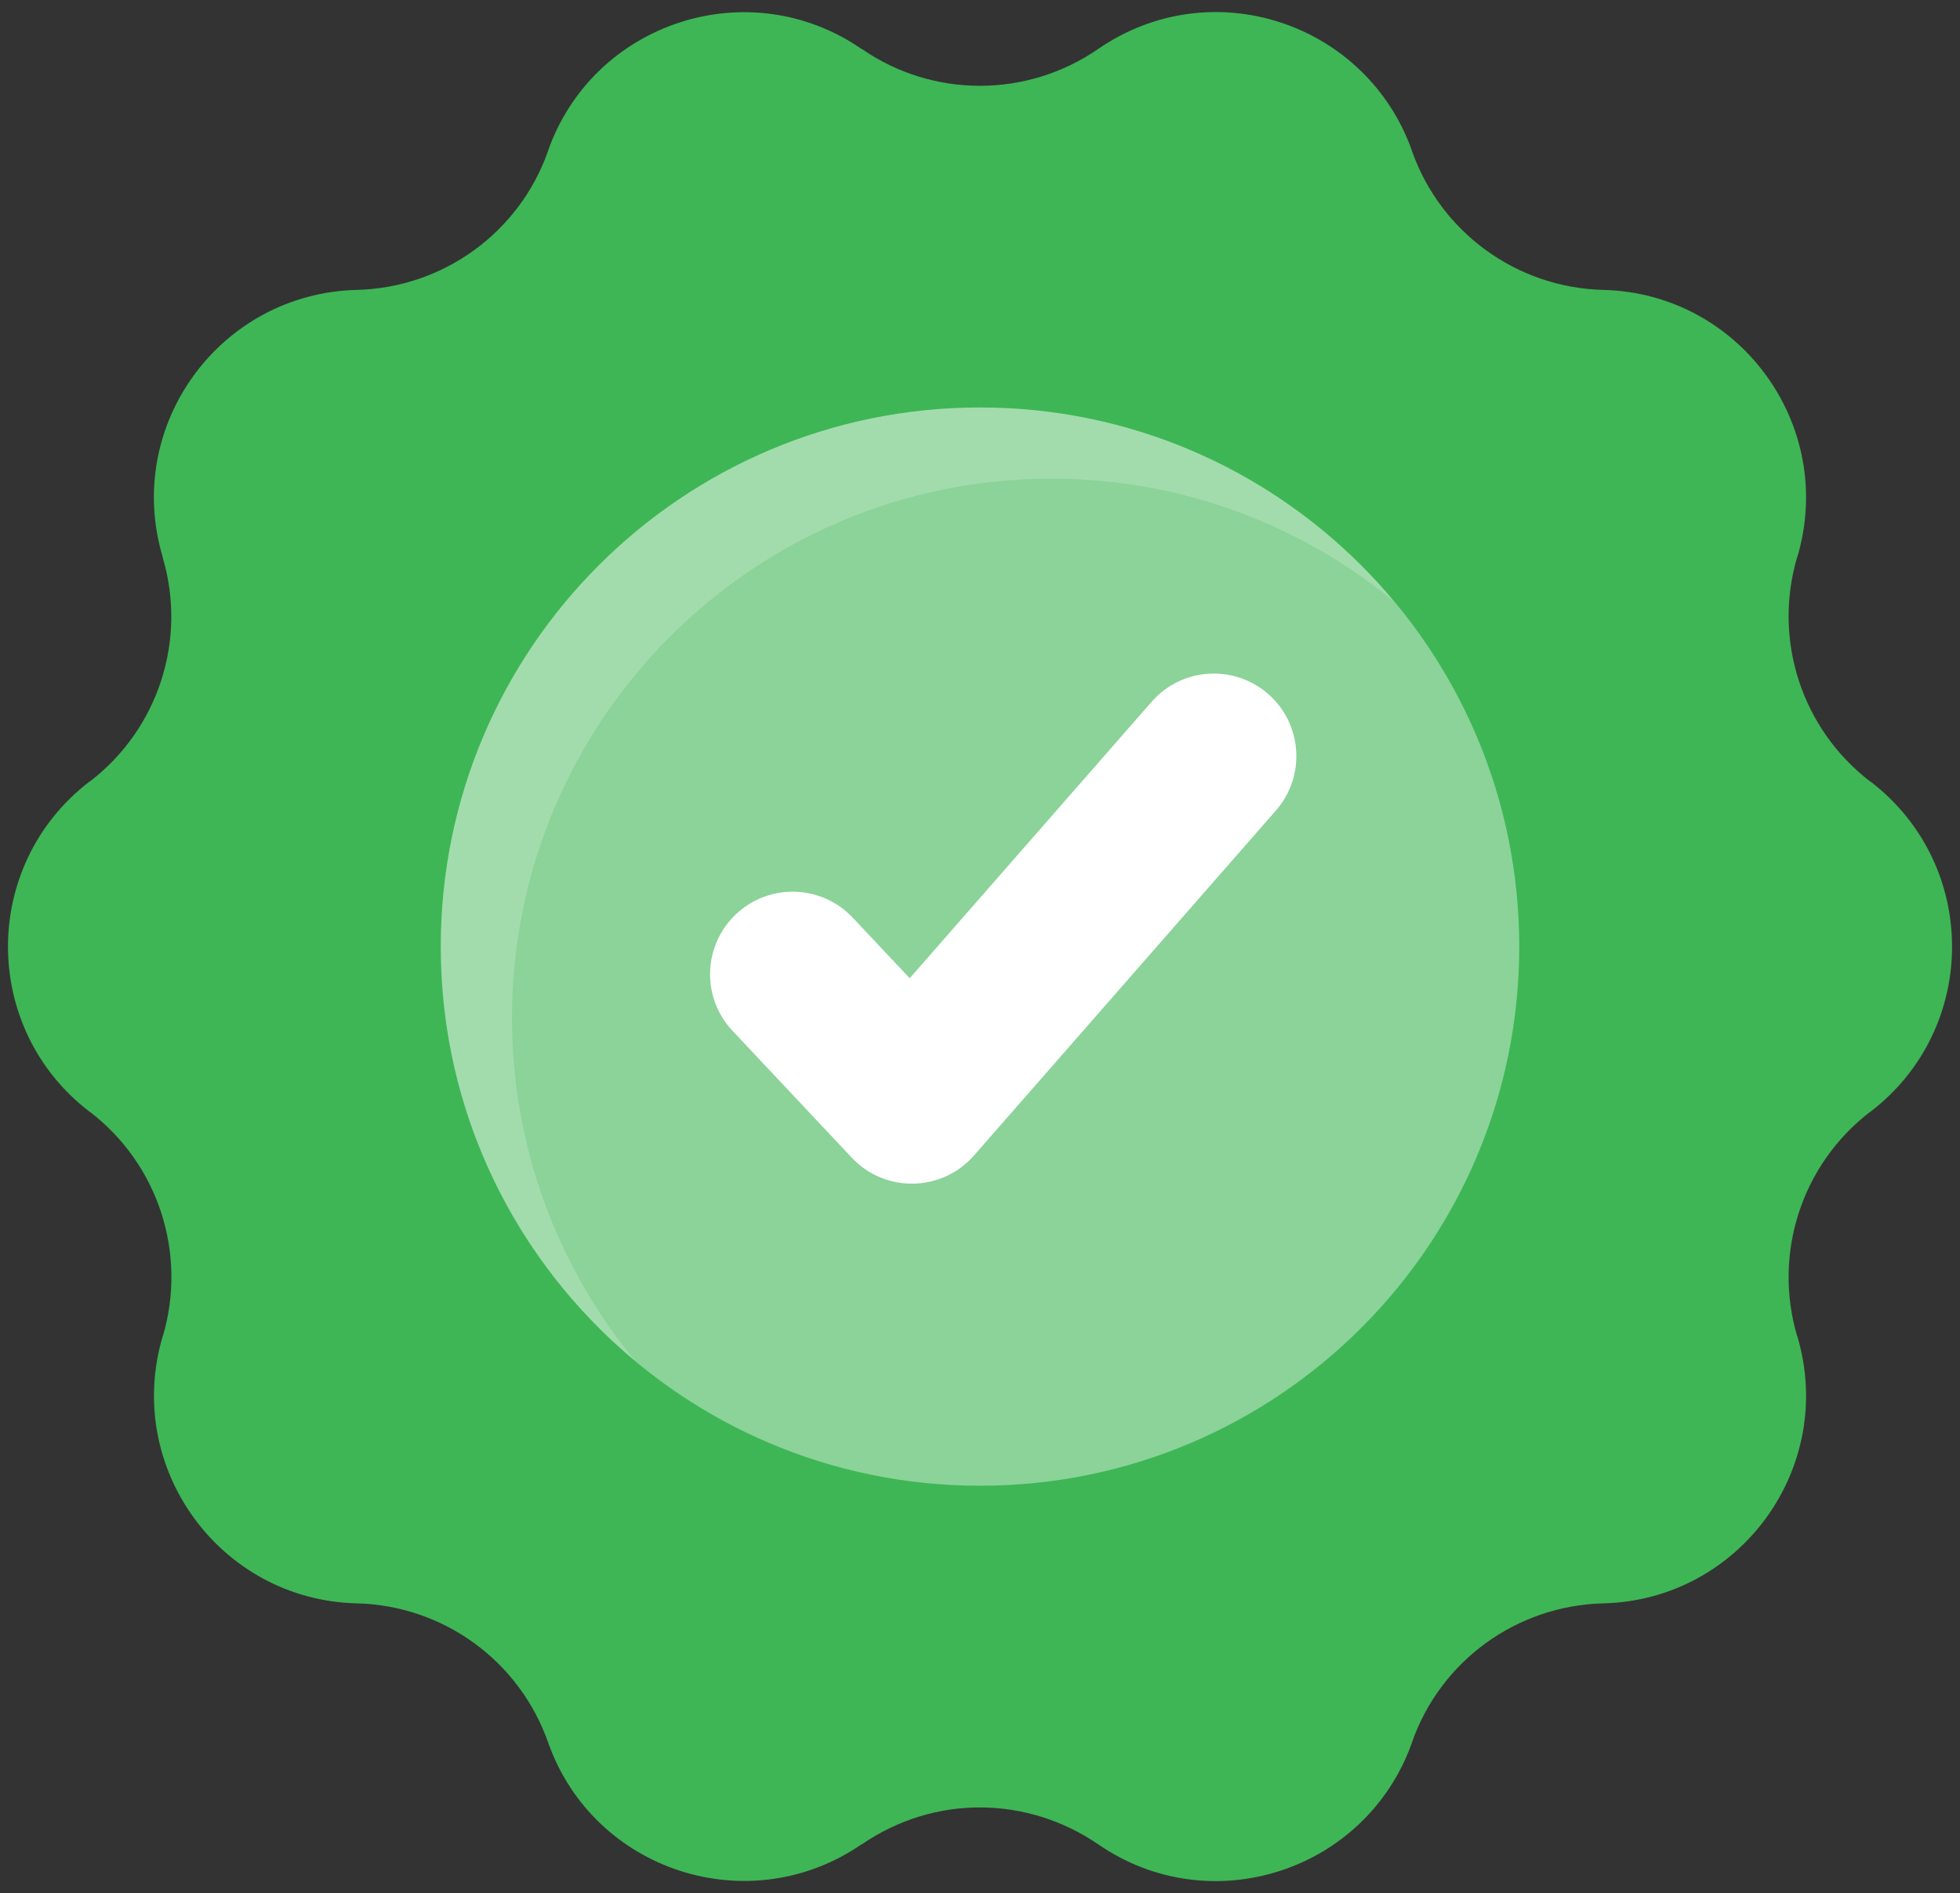 <svg width="118" height="114" viewBox="0 0 118 114" fill="none" xmlns="http://www.w3.org/2000/svg">
<rect x="0" y="0" width="118" height="114" fill="#333333" stroke="none"/>
<path d="M112.62 66.937L112.585 66.954C108.472 70.109 106.729 75.477 108.193 80.444L108.211 80.479C110.546 88.374 104.76 96.339 96.533 96.548H96.499C91.305 96.688 86.739 99.999 85.013 104.896V104.914C82.259 112.687 72.883 115.737 66.103 111.048C61.893 108.173 56.328 108.023 51.899 111.048H51.882C45.102 115.719 35.725 112.686 32.989 104.896C32.145 102.506 30.594 100.428 28.544 98.937C26.493 97.447 24.038 96.613 21.504 96.548H21.469C13.243 96.338 7.456 88.374 9.792 80.479L9.809 80.444C11.273 75.477 9.53 70.109 5.417 66.954L5.382 66.937C-1.153 61.917 -1.153 52.088 5.382 47.068L5.417 47.051C9.53 43.897 11.273 38.529 9.792 33.561V33.526C7.439 25.631 13.242 17.666 21.469 17.457H21.504C26.68 17.318 31.264 14.007 32.989 9.109V9.092C35.725 1.319 45.102 -1.731 51.882 2.957H51.899C56.169 5.903 61.816 5.903 66.103 2.957C72.951 -1.772 82.275 1.366 85.013 9.092V9.109C86.739 13.989 91.305 17.318 96.499 17.457H96.533C104.76 17.666 110.546 25.631 108.211 33.526L108.193 33.561C106.729 38.529 108.472 43.897 112.585 47.051L112.62 47.068C119.156 52.088 119.156 61.917 112.62 66.937Z" fill="#3EB655"/>
<path d="M59 89.465C76.93 89.465 91.465 74.93 91.465 57C91.465 39.07 76.93 24.535 59 24.535C41.07 24.535 26.535 39.07 26.535 57C26.535 74.93 41.07 89.465 59 89.465Z" fill="#8BD399"/>
<path opacity="0.2" d="M83.928 36.218C78.313 31.599 71.129 28.822 63.297 28.822C45.367 28.822 30.824 43.365 30.824 61.295C30.824 69.127 33.601 76.311 38.22 81.927C31.085 75.975 26.541 67.023 26.541 56.999C26.541 39.069 41.072 24.539 59.001 24.539C69.025 24.539 77.977 29.084 83.928 36.218Z" fill="white"/>
<path d="M51.278 69.708L44.099 62.07C42.219 60.069 42.316 56.924 44.316 55.044C46.316 53.161 49.463 53.262 51.341 55.261L54.768 58.906L69.335 42.256C71.141 40.19 74.282 39.981 76.35 41.789C78.416 43.597 78.624 46.737 76.817 48.803L58.64 69.577C56.704 71.788 53.286 71.846 51.278 69.708Z" fill="white"/>
</svg>
